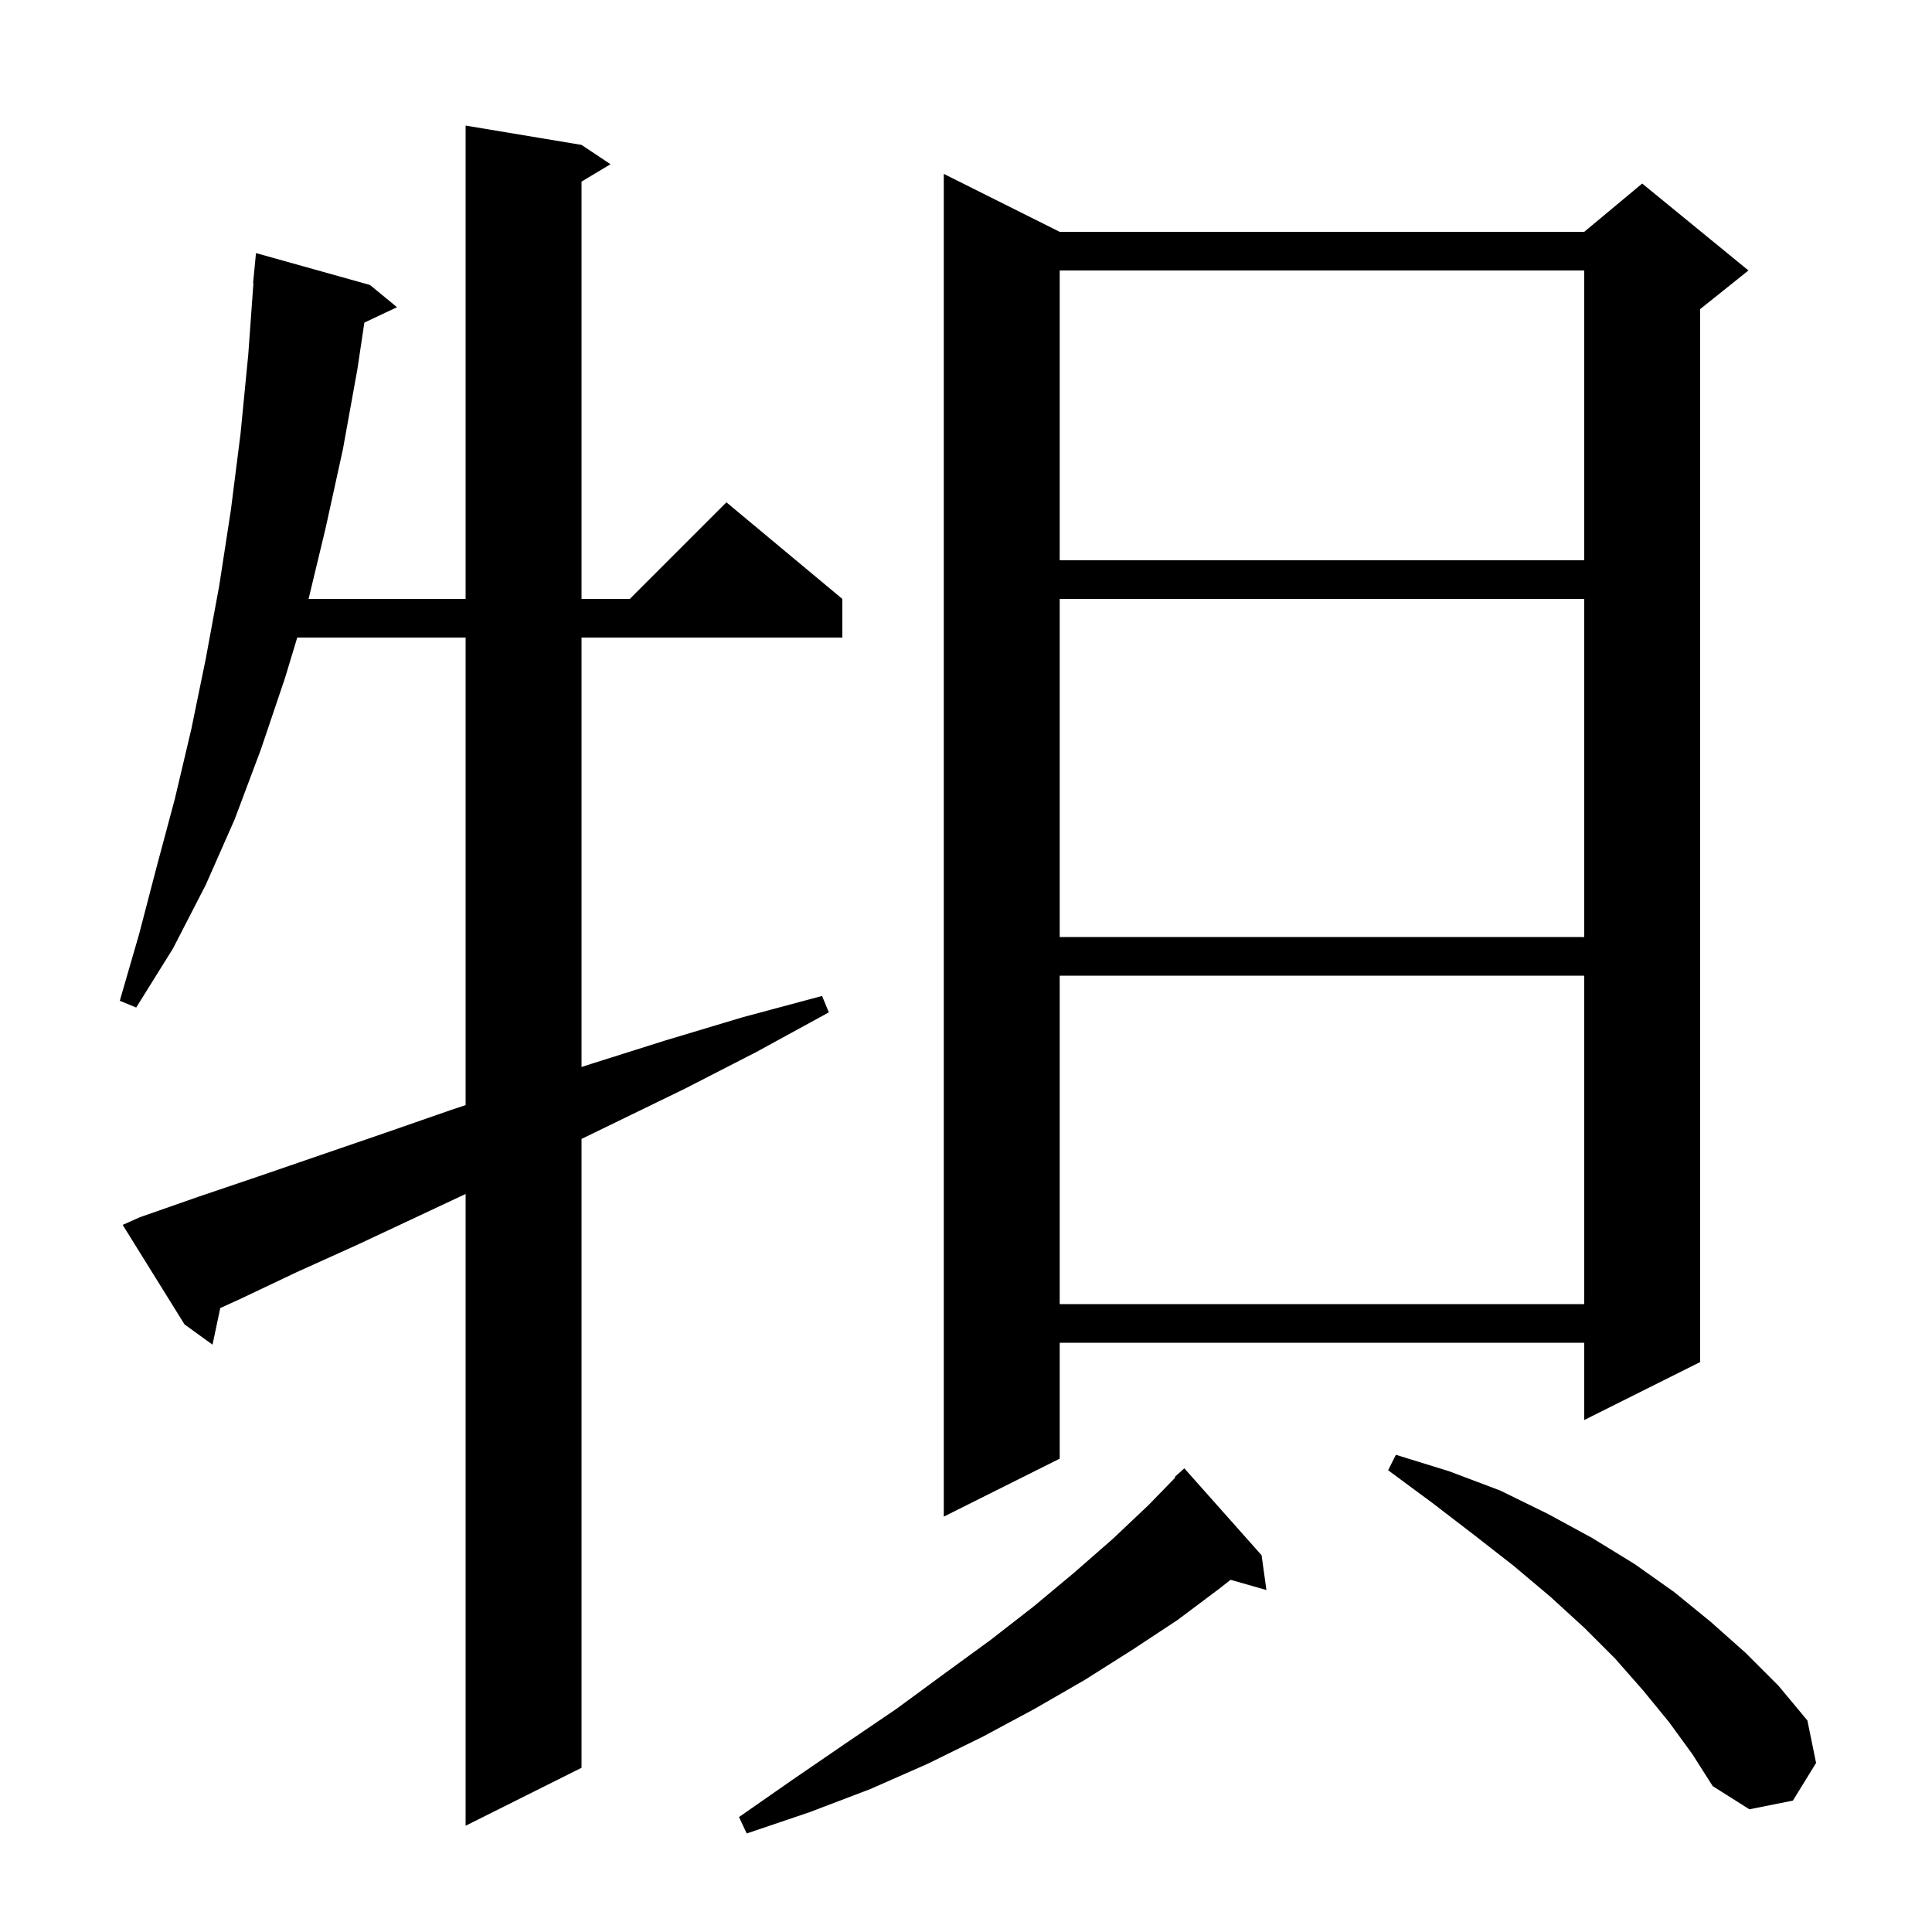 <svg xmlns="http://www.w3.org/2000/svg" xmlns:xlink="http://www.w3.org/1999/xlink" version="1.1" baseProfile="full" viewBox="0 0 200 200" width="200" height="200">
<g fill="black">
<path d="M 130.6 161.0 L 131.1 164.6 L 127.388 163.54 L 126.3 164.4 L 121.9 167.7 L 117.2 170.8 L 112.3 173.9 L 107.1 176.9 L 101.7 179.8 L 96.0 182.6 L 90.1 185.2 L 83.8 187.6 L 77.3 189.8 L 76.5 188.1 L 82.1 184.2 L 87.5 180.5 L 92.8 176.9 L 97.7 173.3 L 102.5 169.8 L 107.0 166.3 L 111.2 162.8 L 115.2 159.3 L 118.9 155.8 L 121.664 152.957 L 121.6 152.9 L 122.6 152.0 Z M 14.5 126.0 L 20.5 123.9 L 26.7 121.8 L 33.1 119.6 L 39.8 117.3 L 46.7 114.9 L 48.2 114.4 L 48.2 66.0 L 30.771 66.0 L 29.5 70.2 L 27.0 77.6 L 24.3 84.8 L 21.3 91.6 L 17.9 98.2 L 14.1 104.3 L 12.4 103.6 L 14.4 96.7 L 16.2 89.8 L 18.1 82.7 L 19.8 75.5 L 21.3 68.2 L 22.7 60.6 L 23.9 52.8 L 24.9 44.9 L 25.7 36.7 L 26.235 29.301 L 26.2 29.3 L 26.5 26.2 L 38.3 29.5 L 41.1 31.8 L 37.718 33.395 L 37.0 38.2 L 35.5 46.5 L 33.7 54.7 L 31.944 62.0 L 48.2 62.0 L 48.2 13.0 L 60.2 15.0 L 63.2 17.0 L 60.2 18.8 L 60.2 62.0 L 65.2 62.0 L 75.2 52.0 L 87.2 62.0 L 87.2 66.0 L 60.2 66.0 L 60.2 110.457 L 61.3 110.1 L 68.9 107.7 L 76.9 105.3 L 85.1 103.1 L 85.8 104.8 L 78.3 108.9 L 70.9 112.7 L 63.7 116.2 L 60.2 117.9 L 60.2 183.0 L 48.2 189.0 L 48.2 123.598 L 43.3 125.9 L 36.9 128.9 L 30.7 131.7 L 24.8 134.5 L 22.8 135.412 L 22.0 139.2 L 19.1 137.1 L 12.7 126.8 Z M 172.8 178.3 L 170.1 175.0 L 167.2 171.7 L 164.0 168.5 L 160.5 165.3 L 156.7 162.1 L 152.6 158.9 L 148.3 155.6 L 143.7 152.2 L 144.5 150.6 L 150.0 152.3 L 155.3 154.3 L 160.2 156.7 L 164.8 159.2 L 169.2 161.9 L 173.3 164.8 L 177.1 167.9 L 180.7 171.1 L 184.1 174.5 L 187.1 178.1 L 188.0 182.5 L 185.6 186.4 L 181.1 187.3 L 177.3 184.9 L 175.2 181.6 Z M 109.7 24.0 L 164.0 24.0 L 170.0 19.0 L 181.0 28.0 L 176.0 32.0 L 176.0 141.0 L 164.0 147.0 L 164.0 139.0 L 109.7 139.0 L 109.7 151.0 L 97.7 157.0 L 97.7 18.0 Z M 109.7 101.0 L 109.7 135.0 L 164.0 135.0 L 164.0 101.0 Z M 109.7 62.0 L 109.7 97.0 L 164.0 97.0 L 164.0 62.0 Z M 109.7 28.0 L 109.7 58.0 L 164.0 58.0 L 164.0 28.0 Z " />
</g>
</svg>
